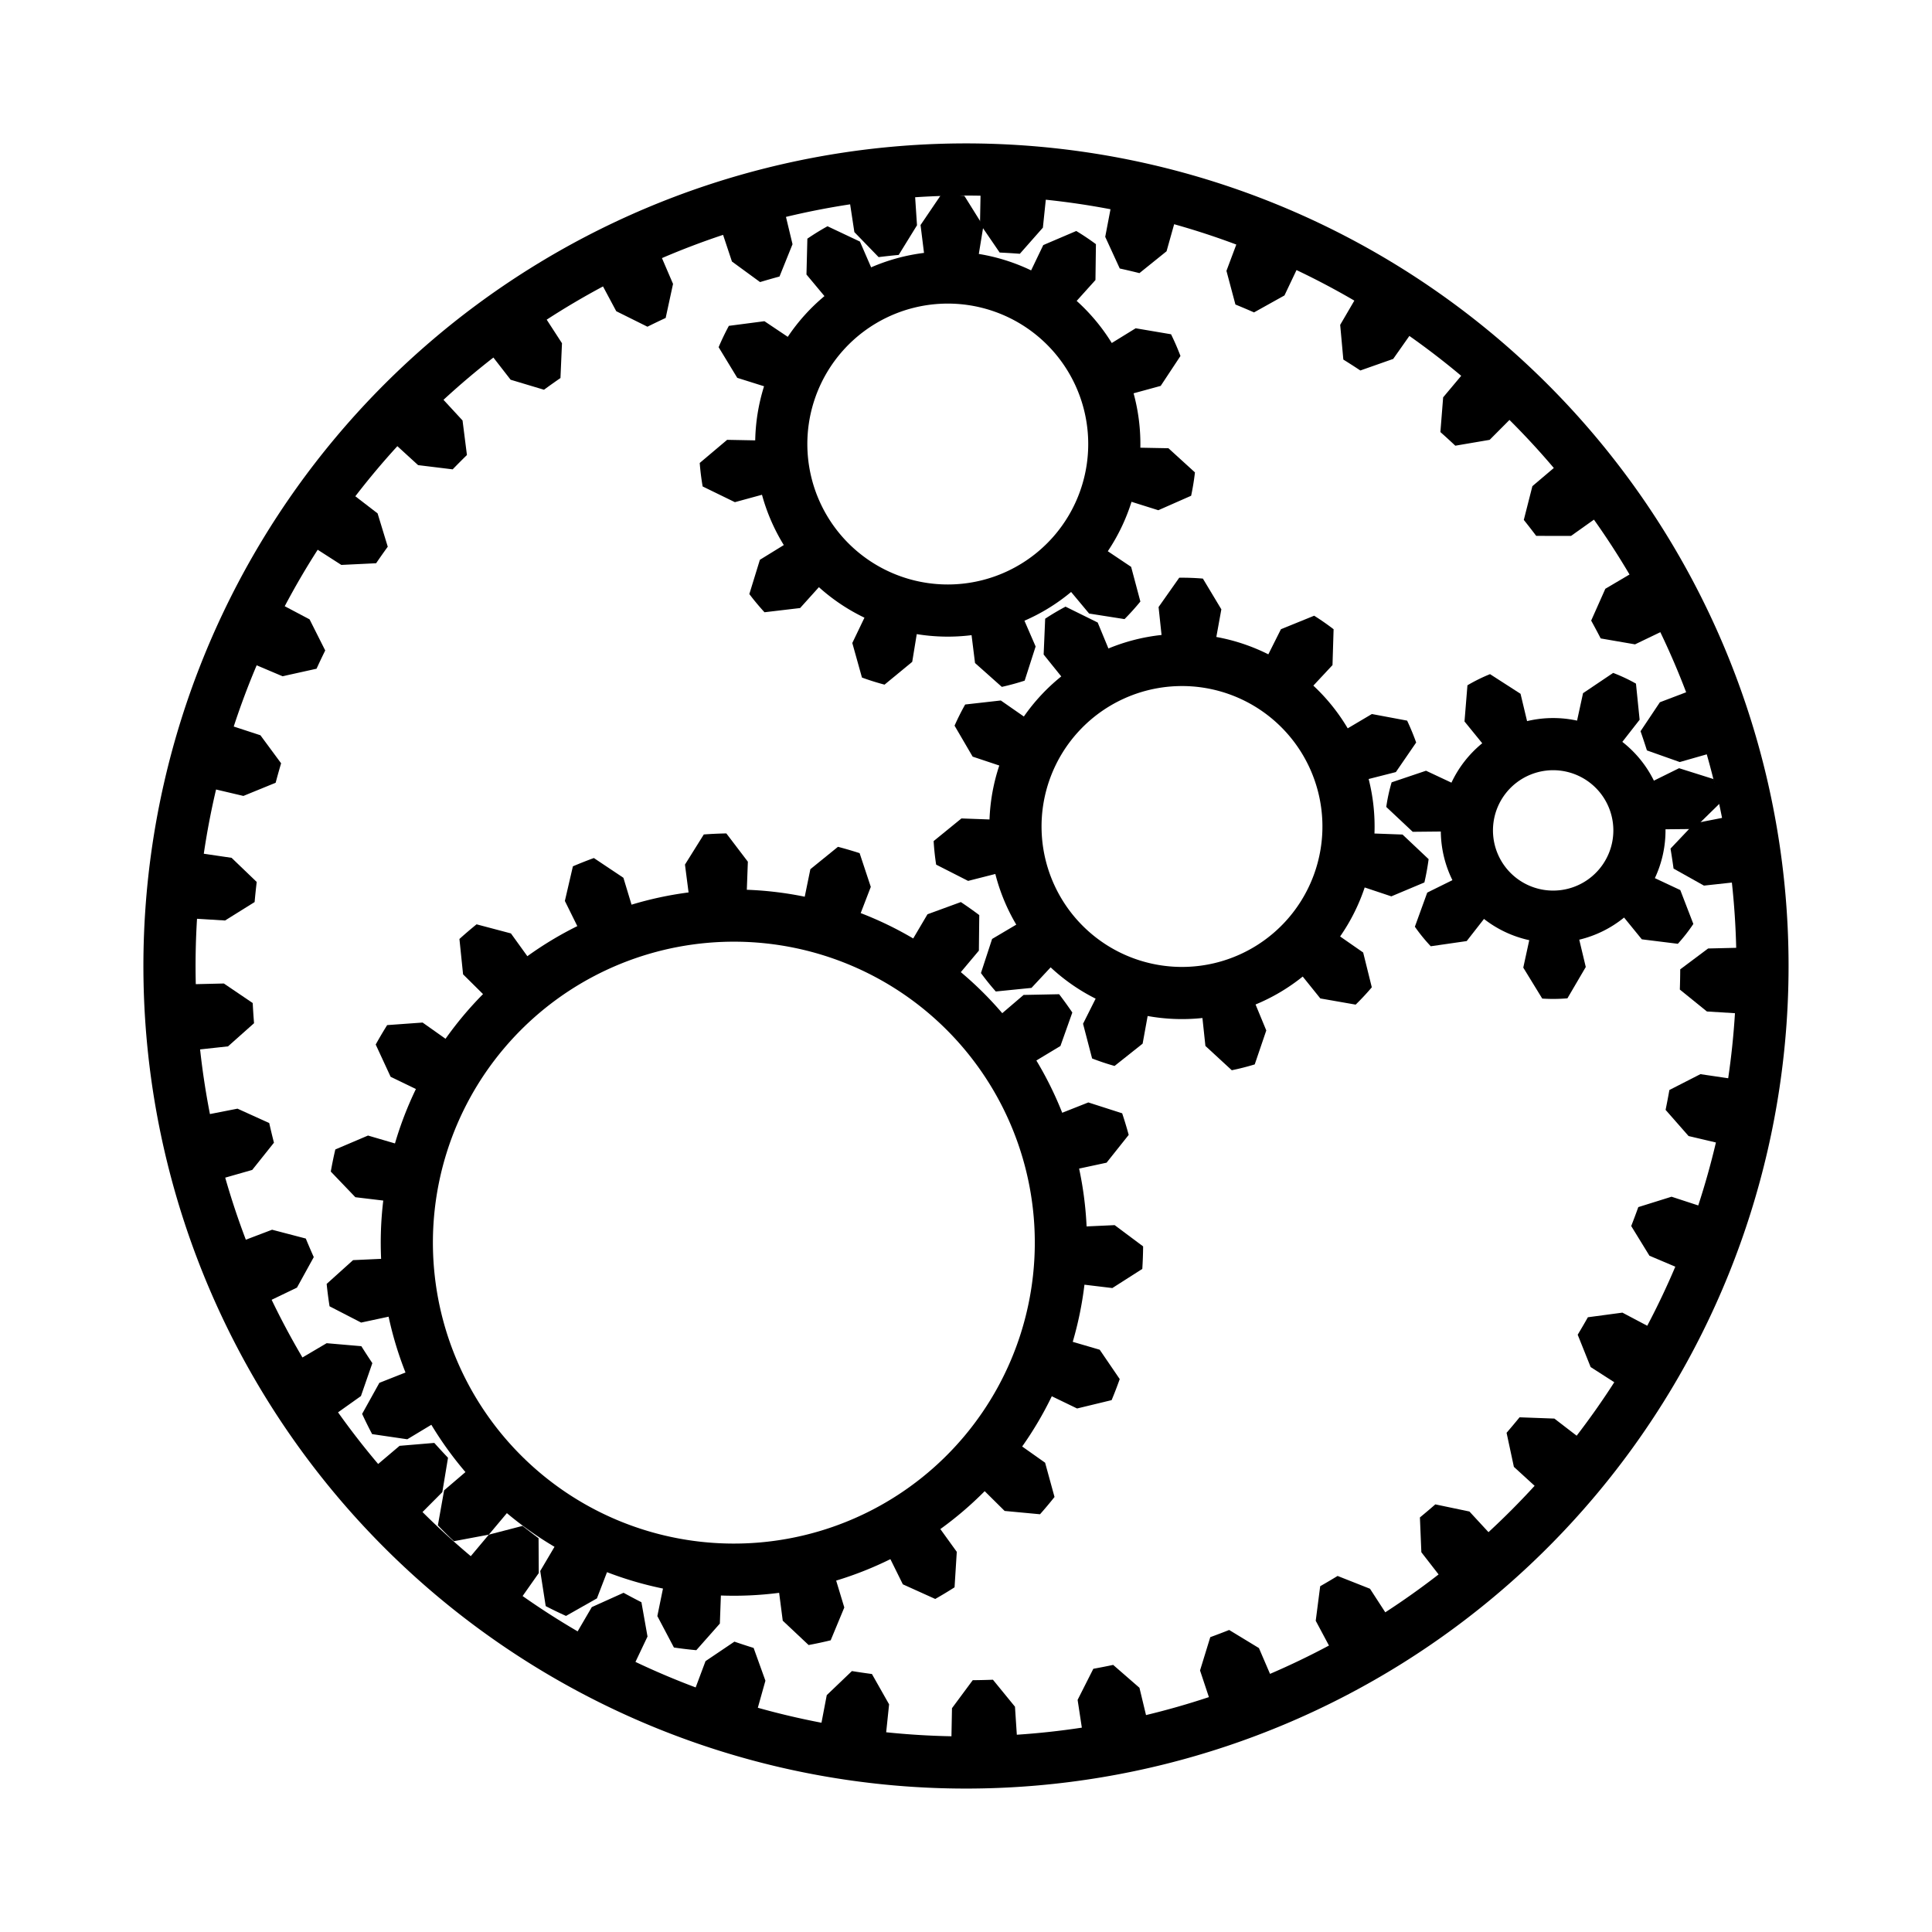 <svg width="86.667" height="86.667"><g transform="translate(43.333,43.333)scale(0.18)rotate(40)"><g><g><g class="inset"></g><g class="gear annulus" transform=""><path class="anim-rotate-185-rev" radius="185" direction="-1" d="M16.283,-191.308A192,192 0 0,1 32.448,-189.238L31.265,-182.339L35.035,-174.518A178,178 0 0,1 39.959,-173.457L46.616,-179.031L48.38,-185.805A192,192 0 0,1 63.963,-181.032L61.631,-174.432L64.025,-166.087A178,178 0 0,1 68.699,-164.209L76.202,-168.577L79.085,-174.956A192,192 0 0,1 93.637,-167.619L90.224,-161.508L91.172,-152.878A178,178 0 0,1 95.462,-150.236L103.595,-153.274L107.515,-159.074A192,192 0 0,1 120.618,-149.383L116.221,-143.937L115.697,-135.27A178,178 0 0,1 119.479,-131.942L128.009,-133.562L132.852,-138.616A192,192 0 0,1 144.129,-126.85L138.874,-122.225L136.894,-113.772A178,178 0 0,1 140.059,-109.852L148.739,-110.007L154.367,-114.17A192,192 0 0,1 163.494,-100.667L157.533,-96.997L154.153,-89A178,178 0 0,1 156.609,-84.602L165.191,-83.288L171.442,-86.439A192,192 0 0,1 178.155,-71.588L171.659,-68.978L166.976,-61.668A178,178 0 0,1 168.655,-56.918L176.891,-54.172L183.584,-56.222A192,192 0 0,1 187.691,-40.45L180.848,-38.976L174.996,-32.562A178,178 0 0,1 175.848,-27.597L183.502,-23.498L190.445,-24.387A192,192 0 0,1 191.827,-8.149L184.833,-7.852L177.982,-2.519A178,178 0 0,1 177.982,2.519L184.833,7.852L191.827,8.149A192,192 0 0,1 190.445,24.387L183.502,23.498L175.848,27.597A178,178 0 0,1 174.996,32.562L180.848,38.976L187.691,40.45A192,192 0 0,1 183.584,56.222L176.891,54.172L168.655,56.918A178,178 0 0,1 166.976,61.668L171.659,68.978L178.155,71.588A192,192 0 0,1 171.442,86.439L165.191,83.288L156.609,84.602A178,178 0 0,1 154.153,89L157.533,96.997L163.494,100.667A192,192 0 0,1 154.367,114.17L148.739,110.007L140.059,109.852A178,178 0 0,1 136.894,113.772L138.874,122.225L144.129,126.85A192,192 0 0,1 132.852,138.616L128.009,133.562L119.479,131.942A178,178 0 0,1 115.697,135.27L116.221,143.937L120.618,149.383A192,192 0 0,1 107.515,159.074L103.595,153.274L95.462,150.236A178,178 0 0,1 91.172,152.878L90.224,161.508L93.637,167.619A192,192 0 0,1 79.085,174.956L76.202,168.577L68.699,164.209A178,178 0 0,1 64.025,166.087L61.631,174.432L63.963,181.032A192,192 0 0,1 48.38,185.805L46.616,179.031L39.959,173.457A178,178 0 0,1 35.035,174.518L31.265,182.339L32.448,189.238A192,192 0 0,1 16.283,191.308L15.689,184.334L10.07,177.715A178,178 0 0,1 5.037,177.929L1.132760877285699e-14,185L1.1756220996694822e-14,192A192,192 0 0,1 -16.283,191.308L-15.689,184.334L-20.108,176.861A178,178 0 0,1 -25.105,176.221L-31.265,182.339L-32.448,189.238A192,192 0 0,1 -48.38,185.805L-46.616,179.031L-49.709,170.918A178,178 0 0,1 -54.526,169.443L-61.631,174.432L-63.963,181.032A192,192 0 0,1 -79.085,174.956L-76.202,168.577L-77.879,160.059A178,178 0 0,1 -82.377,157.791L-90.224,161.508L-93.637,167.619A192,192 0 0,1 -107.515,159.074L-103.595,153.274L-103.809,144.595A178,178 0 0,1 -107.859,141.599L-116.221,143.937L-120.618,149.383A192,192 0 0,1 -132.852,138.616L-128.009,133.562L-126.752,124.971A178,178 0 0,1 -130.238,121.334L-138.874,122.225L-144.129,126.85A192,192 0 0,1 -154.367,114.17L-148.739,110.007L-146.049,101.752A178,178 0 0,1 -148.87,97.579L-157.533,96.997L-163.494,100.667A192,192 0 0,1 -171.442,86.439L-165.191,83.288L-161.145,75.606A178,178 0 0,1 -163.22,71.016L-171.659,68.978L-178.155,71.588A192,192 0 0,1 -183.584,56.222L-176.891,54.172L-171.605,47.285A178,178 0 0,1 -172.874,42.41L-180.848,38.976L-187.691,40.45A192,192 0 0,1 -190.445,24.387L-183.502,23.498L-177.127,17.604A178,178 0 0,1 -177.555,12.584L-184.833,7.852L-191.827,8.149A192,192 0 0,1 -191.827,-8.149L-184.833,-7.852L-177.555,-12.584A178,178 0 0,1 -177.127,-17.604L-183.502,-23.498L-190.445,-24.387A192,192 0 0,1 -187.691,-40.45L-180.848,-38.976L-172.874,-42.41A178,178 0 0,1 -171.605,-47.285L-176.891,-54.172L-183.584,-56.222A192,192 0 0,1 -178.155,-71.588L-171.659,-68.978L-163.22,-71.016A178,178 0 0,1 -161.145,-75.606L-165.191,-83.288L-171.442,-86.439A192,192 0 0,1 -163.494,-100.667L-157.533,-96.997L-148.87,-97.579A178,178 0 0,1 -146.049,-101.752L-148.739,-110.007L-154.367,-114.17A192,192 0 0,1 -144.129,-126.85L-138.874,-122.225L-130.238,-121.334A178,178 0 0,1 -126.752,-124.971L-128.009,-133.562L-132.852,-138.616A192,192 0 0,1 -120.618,-149.383L-116.221,-143.937L-107.859,-141.599A178,178 0 0,1 -103.809,-144.595L-103.595,-153.274L-107.515,-159.074A192,192 0 0,1 -93.637,-167.619L-90.224,-161.508L-82.377,-157.791A178,178 0 0,1 -77.879,-160.059L-76.202,-168.577L-79.085,-174.956A192,192 0 0,1 -63.963,-181.032L-61.631,-174.432L-54.526,-169.443A178,178 0 0,1 -49.709,-170.918L-46.616,-179.031L-48.38,-185.805A192,192 0 0,1 -32.448,-189.238L-31.265,-182.339L-25.105,-176.221A178,178 0 0,1 -20.108,-176.861L-15.689,-184.334L-16.283,-191.308A192,192 0 0,1 -3.5268662990084465e-14,-192L-3.398282631857097e-14,-185L5.037,-177.929A178,178 0 0,1 10.07,-177.715L15.689,-184.334L16.283,-191.308M0,-205A205,205 0 0,0 0,205A205,205 0 0,0 0,-205Z"></path></g><g class="gear sun" transform="translate(22,-60)rotate(3,22,-60)"><path class="anim-rotate-55" radius="55" direction="1" d="M2.9390552491737054e-15,-48A48,48 0 0,1 13.523,-46.056L15.495,-52.772L23.043,-57.559A62,62 0 0,1 28.41,-55.108L29.735,-46.269L25.951,-40.38A48,48 0 0,1 36.276,-31.433L41.566,-36.017L50.504,-35.964A62,62 0 0,1 53.694,-31L50.03,-22.848L43.662,-19.94A48,48 0 0,1 47.511,-6.831L54.44,-7.827L61.93,-2.95A62,62 0 0,1 61.93,2.95L54.44,7.827L47.511,6.831A48,48 0 0,1 43.662,19.94L50.03,22.848L53.694,31A62,62 0 0,1 50.504,35.964L41.566,36.017L36.276,31.433A48,48 0 0,1 25.951,40.38L29.735,46.269L28.41,55.108A62,62 0 0,1 23.043,57.559L15.495,52.772L13.523,46.056A48,48 0 0,1 -7.719085787227797e-15,48L-8.844785797865184e-15,55L-5.893,61.719A62,62 0 0,1 -11.734,60.88L-15.495,52.772L-13.523,46.056A48,48 0 0,1 -25.951,40.38L-29.735,46.269L-38.326,48.735A62,62 0 0,1 -42.785,44.872L-41.566,36.017L-36.276,31.433A48,48 0 0,1 -43.662,19.94L-50.03,22.848L-58.59,20.278A62,62 0 0,1 -60.252,14.617L-54.44,7.827L-47.511,6.831A48,48 0 0,1 -47.511,-6.831L-54.44,-7.827L-60.252,-14.617A62,62 0 0,1 -58.59,-20.278L-50.03,-22.848L-43.662,-19.94A48,48 0 0,1 -36.276,-31.433L-41.566,-36.017L-42.785,-44.872A62,62 0 0,1 -38.326,-48.735L-29.735,-46.269L-25.951,-40.38A48,48 0 0,1 -13.523,-46.056L-15.495,-52.772L-11.734,-60.88A62,62 0 0,1 -5.893,-61.719L-5.89528155025415e-14,-55L-5.144972989312713e-14,-48M0,-35A35,35 0 0,0 0,35A35,35 0 0,0 0,-35Z"></path></g><g class="gear planet" transform="translate(0,90)"><path class="anim-rotate-95-rev" radius="95" direction="-1" d="M5.38826795681846e-15,-88A88,88 0 0,1 14.484,-86.8L15.636,-93.704L22.305,-99.531A102,102 0 0,1 27.755,-98.151L30.846,-89.853L28.574,-83.232A88,88 0 0,1 41.883,-77.394L45.215,-83.55L53.415,-86.896A102,102 0 0,1 58.12,-83.821L58.35,-74.968L54.051,-69.444A88,88 0 0,1 64.744,-59.601L69.894,-64.342L78.735,-64.844A102,102 0 0,1 82.188,-60.408L79.531,-51.96L73.671,-48.131A88,88 0 0,1 80.588,-35.349L86.998,-38.161L95.524,-35.765A102,102 0 0,1 97.349,-30.449L92.093,-23.321L85.307,-21.603A88,88 0 0,1 87.699,-7.267L94.676,-7.845L101.961,-2.811A102,102 0 0,1 101.961,2.811L94.676,7.845L87.699,7.267A88,88 0 0,1 85.307,21.603L92.093,23.321L97.349,30.449A102,102 0 0,1 95.524,35.765L86.998,38.161L80.588,35.349A88,88 0 0,1 73.671,48.131L79.531,51.96L82.188,60.408A102,102 0 0,1 78.735,64.844L69.894,64.342L64.744,59.601A88,88 0 0,1 54.051,69.444L58.35,74.968L58.12,83.821A102,102 0 0,1 53.415,86.896L45.215,83.55L41.883,77.394A88,88 0 0,1 28.574,83.232L30.846,89.853L27.755,98.151A102,102 0 0,1 22.305,99.531L15.636,93.704L14.484,86.8A88,88 0 0,1 5.38826795681846e-15,88L5.816880180656292e-15,95L-5.619,101.845A102,102 0 0,1 -11.221,101.381L-15.636,93.704L-14.484,86.8A88,88 0 0,1 -28.574,83.232L-30.846,89.853L-38.384,94.502A102,102 0 0,1 -43.531,92.244L-45.215,83.55L-41.883,77.394A88,88 0 0,1 -54.051,69.444L-58.35,74.968L-66.989,76.919A102,102 0 0,1 -71.124,73.112L-69.894,64.342L-64.744,59.601A88,88 0 0,1 -73.671,48.131L-79.531,51.96L-88.335,51A102,102 0 0,1 -91.01,46.056L-86.998,38.161L-80.588,35.349A88,88 0 0,1 -85.307,21.603L-92.093,23.321L-100.108,19.554A102,102 0 0,1 -101.033,14.01L-94.676,7.845L-87.699,7.267A88,88 0 0,1 -87.699,-7.267L-94.676,-7.845L-101.033,-14.01A102,102 0 0,1 -100.108,-19.554L-92.093,-23.321L-85.307,-21.603A88,88 0 0,1 -80.588,-35.349L-86.998,-38.161L-91.01,-46.056A102,102 0 0,1 -88.335,-51L-79.531,-51.96L-73.671,-48.131A88,88 0 0,1 -64.744,-59.601L-69.894,-64.342L-71.124,-73.112A102,102 0 0,1 -66.989,-76.919L-58.35,-74.968L-54.051,-69.444A88,88 0 0,1 -41.883,-77.394L-45.215,-83.55L-43.531,-92.244A102,102 0 0,1 -38.384,-94.502L-30.846,-89.853L-28.574,-83.232A88,88 0 0,1 -14.484,-86.8L-15.636,-93.704L-11.221,-101.381A102,102 0 0,1 -5.619,-101.845L-1.8620454028499267e-13,-95L-1.7248420573767742e-13,-88M0,-75A75,75 0 0,0 0,75A75,75 0 0,0 0,-75Z"></path></g><g class="gear planet" transform="translate(-83.562,-99.586)rotate(2,-83.562,-99.586)"><path class="anim-rotate-55-rev" radius="55" direction="-1" d="M2.9390552491737054e-15,-48A48,48 0 0,1 13.523,-46.056L15.495,-52.772L23.043,-57.559A62,62 0 0,1 28.41,-55.108L29.735,-46.269L25.951,-40.38A48,48 0 0,1 36.276,-31.433L41.566,-36.017L50.504,-35.964A62,62 0 0,1 53.694,-31L50.03,-22.848L43.662,-19.94A48,48 0 0,1 47.511,-6.831L54.44,-7.827L61.93,-2.95A62,62 0 0,1 61.93,2.95L54.44,7.827L47.511,6.831A48,48 0 0,1 43.662,19.94L50.03,22.848L53.694,31A62,62 0 0,1 50.504,35.964L41.566,36.017L36.276,31.433A48,48 0 0,1 25.951,40.38L29.735,46.269L28.41,55.108A62,62 0 0,1 23.043,57.559L15.495,52.772L13.523,46.056A48,48 0 0,1 -7.719085787227797e-15,48L-8.844785797865184e-15,55L-5.893,61.719A62,62 0 0,1 -11.734,60.88L-15.495,52.772L-13.523,46.056A48,48 0 0,1 -25.951,40.38L-29.735,46.269L-38.326,48.735A62,62 0 0,1 -42.785,44.872L-41.566,36.017L-36.276,31.433A48,48 0 0,1 -43.662,19.94L-50.03,22.848L-58.59,20.278A62,62 0 0,1 -60.252,14.617L-54.44,7.827L-47.511,6.831A48,48 0 0,1 -47.511,-6.831L-54.44,-7.827L-60.252,-14.617A62,62 0 0,1 -58.59,-20.278L-50.03,-22.848L-43.662,-19.94A48,48 0 0,1 -36.276,-31.433L-41.566,-36.017L-42.785,-44.872A62,62 0 0,1 -38.326,-48.735L-29.735,-46.269L-25.951,-40.38A48,48 0 0,1 -13.523,-46.056L-15.495,-52.772L-11.734,-60.88A62,62 0 0,1 -5.893,-61.719L-5.89528155025415e-14,-55L-5.144972989312713e-14,-48M0,-35A35,35 0 0,0 0,35A35,35 0 0,0 0,-35Z"></path></g><g class="gear planet" transform="translate(86.036,-122.873)rotate(-2,86.036,-122.873)"><path class="anim-rotate-35-rev" radius="35" direction="-1" d="M1.7144488953513282e-15,-28A28,28 0 0,1 12.149,-25.227L15.186,-31.534L23.659,-34.702A42,42 0 0,1 28.567,-30.788L27.364,-21.822L21.891,-17.458A28,28 0 0,1 27.298,-6.231L34.122,-7.788L41.883,-3.139A42,42 0 0,1 41.883,3.139L34.122,7.788L27.298,6.231A28,28 0 0,1 21.891,17.458L27.364,21.822L28.567,30.788A42,42 0 0,1 23.659,34.702L15.186,31.534L12.149,25.227A28,28 0 0,1 1.7144488953513282e-15,28L2.1430611191891602e-15,35L-6.26,41.531A42,42 0 0,1 -12.38,40.134L-15.186,31.534L-12.149,25.227A28,28 0 0,1 -21.891,17.458L-27.364,21.822L-36.373,21A42,42 0 0,1 -39.097,15.344L-34.122,7.788L-27.298,6.231A28,28 0 0,1 -27.298,-6.231L-34.122,-7.788L-39.097,-15.344A42,42 0 0,1 -36.373,-21L-27.364,-21.822L-21.891,-17.458A28,28 0 0,1 -12.149,-25.227L-15.186,-31.534L-12.38,-40.134A42,42 0 0,1 -6.26,-41.531L-3.7515428047071864e-14,-35L-3.001234243765749e-14,-28M0,-15A15,15 0 0,0 0,15A15,15 0 0,0 0,-15Z"></path></g></g></g></g></svg>